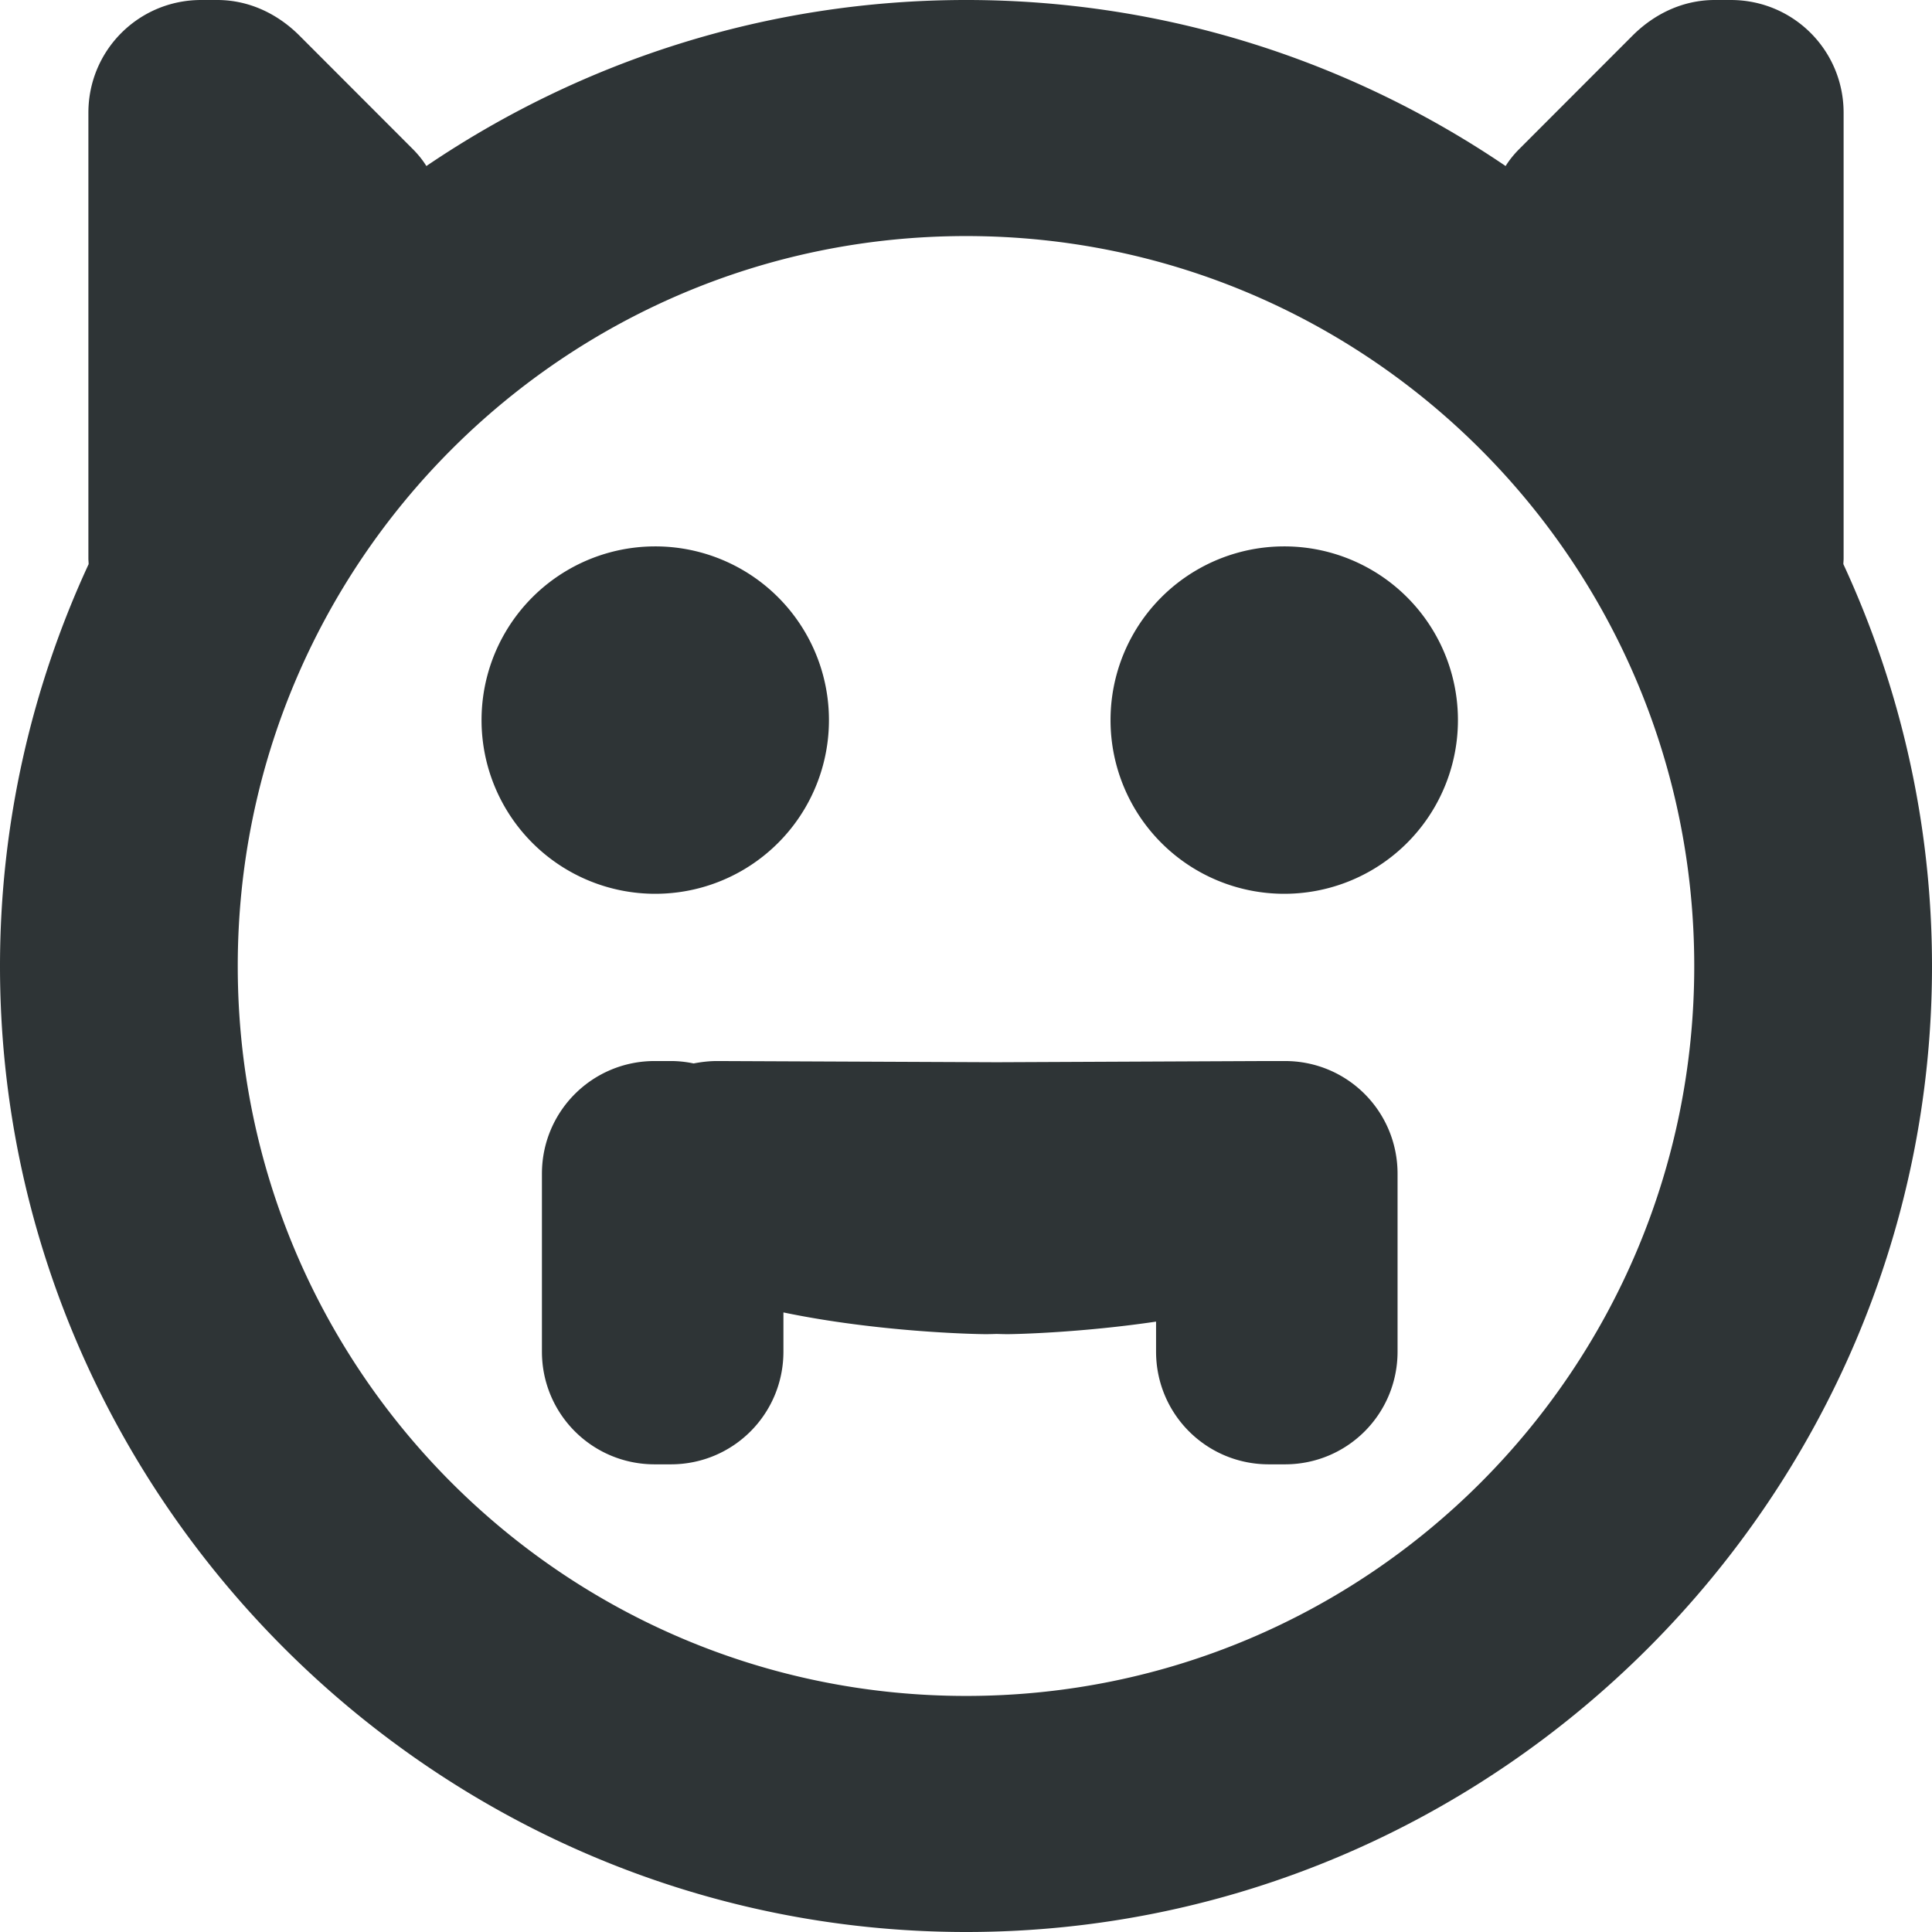 <?xml version="1.0" encoding="UTF-8" standalone="no"?>
<svg
   height="16px"
   viewBox="0 0 16 16"
   width="16px"
   version="1.1"
   id="svg5"
   sodipodi:docname="cassette-wave-mood-mystic.svg"
   inkscape:version="1.3.2 (091e20ef0f, 2023-11-25)"
   xmlns:inkscape="http://www.inkscape.org/namespaces/inkscape"
   xmlns:sodipodi="http://sodipodi.sourceforge.net/DTD/sodipodi-0.dtd"
   xmlns="http://www.w3.org/2000/svg"
   xmlns:svg="http://www.w3.org/2000/svg">
  <defs
     id="defs5" />
  <sodipodi:namedview
     id="namedview5"
     pagecolor="#ffffff"
     bordercolor="#000000"
     borderopacity="0.25"
     inkscape:showpageshadow="2"
     inkscape:pageopacity="0.0"
     inkscape:pagecheckerboard="0"
     inkscape:deskcolor="#d1d1d1"
     inkscape:zoom="11.313709"
     inkscape:cx="-0.3093592"
     inkscape:cy="5.2591065"
     inkscape:window-width="1920"
     inkscape:window-height="1131"
     inkscape:window-x="0"
     inkscape:window-y="0"
     inkscape:window-maximized="1"
     inkscape:current-layer="svg5" />
  <path
     id="path1360"
     style="color:#000000;fill:#2e3436;fill-opacity:1;stroke-width:1.018;stroke-linecap:round;stroke-linejoin:round;stroke-miterlimit:0;-inkscape-stroke:none;paint-order:stroke fill markers"
     d="M 1.666 0 C 1.149 -7.4014794e-17 0.732 0.416 0.732 0.934 L 0.732 4.625 C 0.732 4.641 0.734 4.656 0.734 4.672 C 0.264 5.688 0 6.817 0 8.002 C 0 12.388 3.598 16 8.002 16 C 12.406 16 16 12.388 16 8.002 C 16 6.817 15.736 5.688 15.266 4.672 C 15.266 4.656 15.268 4.641 15.268 4.625 L 15.268 0.934 C 15.268 0.416 14.851 -7.4014794e-17 14.334 0 L 14.201 0 C 13.931 0 13.694 0.12 13.518 0.297 L 12.576 1.24 C 12.536 1.281 12.499 1.326 12.469 1.375 C 11.191 0.508 9.654 -4.4424097e-16 8.002 0 C 6.351 0 4.809 0.508 3.531 1.375 C 3.501 1.326 3.464 1.281 3.424 1.24 L 2.482 0.297 C 2.306 0.12 2.069 0 1.799 0 L 1.666 0 z M 8.002 1.955 C 11.333 1.955 14.032 4.663 14.031 8.002 C 14.031 11.34 11.333 14.045 8.002 14.045 C 4.671 14.046 1.969 11.341 1.969 8.002 C 1.968 4.662 4.67 1.954 8.002 1.955 z M 5.426 4.525 A 1.438 1.438 0 0 0 3.988 5.965 A 1.438 1.438 0 0 0 5.426 7.402 A 1.438 1.438 0 0 0 6.865 5.965 A 1.438 1.438 0 0 0 5.426 4.525 z M 10.635 4.525 A 1.438 1.438 0 0 0 9.197 5.965 A 1.438 1.438 0 0 0 10.635 7.402 A 1.438 1.438 0 0 0 12.074 5.965 A 1.438 1.438 0 0 0 10.635 4.525 z M 5.422 8.787 C 4.905 8.787 4.488 9.203 4.488 9.721 L 4.488 11.193 C 4.488 11.711 4.905 12.127 5.422 12.127 L 5.555 12.127 C 6.072 12.127 6.488 11.711 6.488 11.193 L 6.488 10.869 C 7.262 11.03 8.058 11.049 8.17 11.049 C 8.18 11.049 8.228 11.048 8.254 11.047 C 8.28 11.048 8.328 11.049 8.338 11.049 C 8.428 11.049 8.965 11.035 9.574 10.945 L 9.574 11.193 C 9.574 11.711 9.991 12.127 10.508 12.127 L 10.641 12.127 C 11.158 12.127 11.574 11.711 11.574 11.193 L 11.574 9.805 C 11.574 9.8 11.574 9.796 11.574 9.791 L 11.574 9.721 C 11.574 9.203 11.158 8.787 10.641 8.787 L 10.508 8.787 C 10.505 8.787 10.503 8.787 10.5 8.787 L 8.254 8.797 L 5.938 8.787 C 5.872 8.787 5.807 8.795 5.744 8.807 C 5.683 8.794 5.619 8.787 5.555 8.787 L 5.422 8.787 z " />
</svg>
